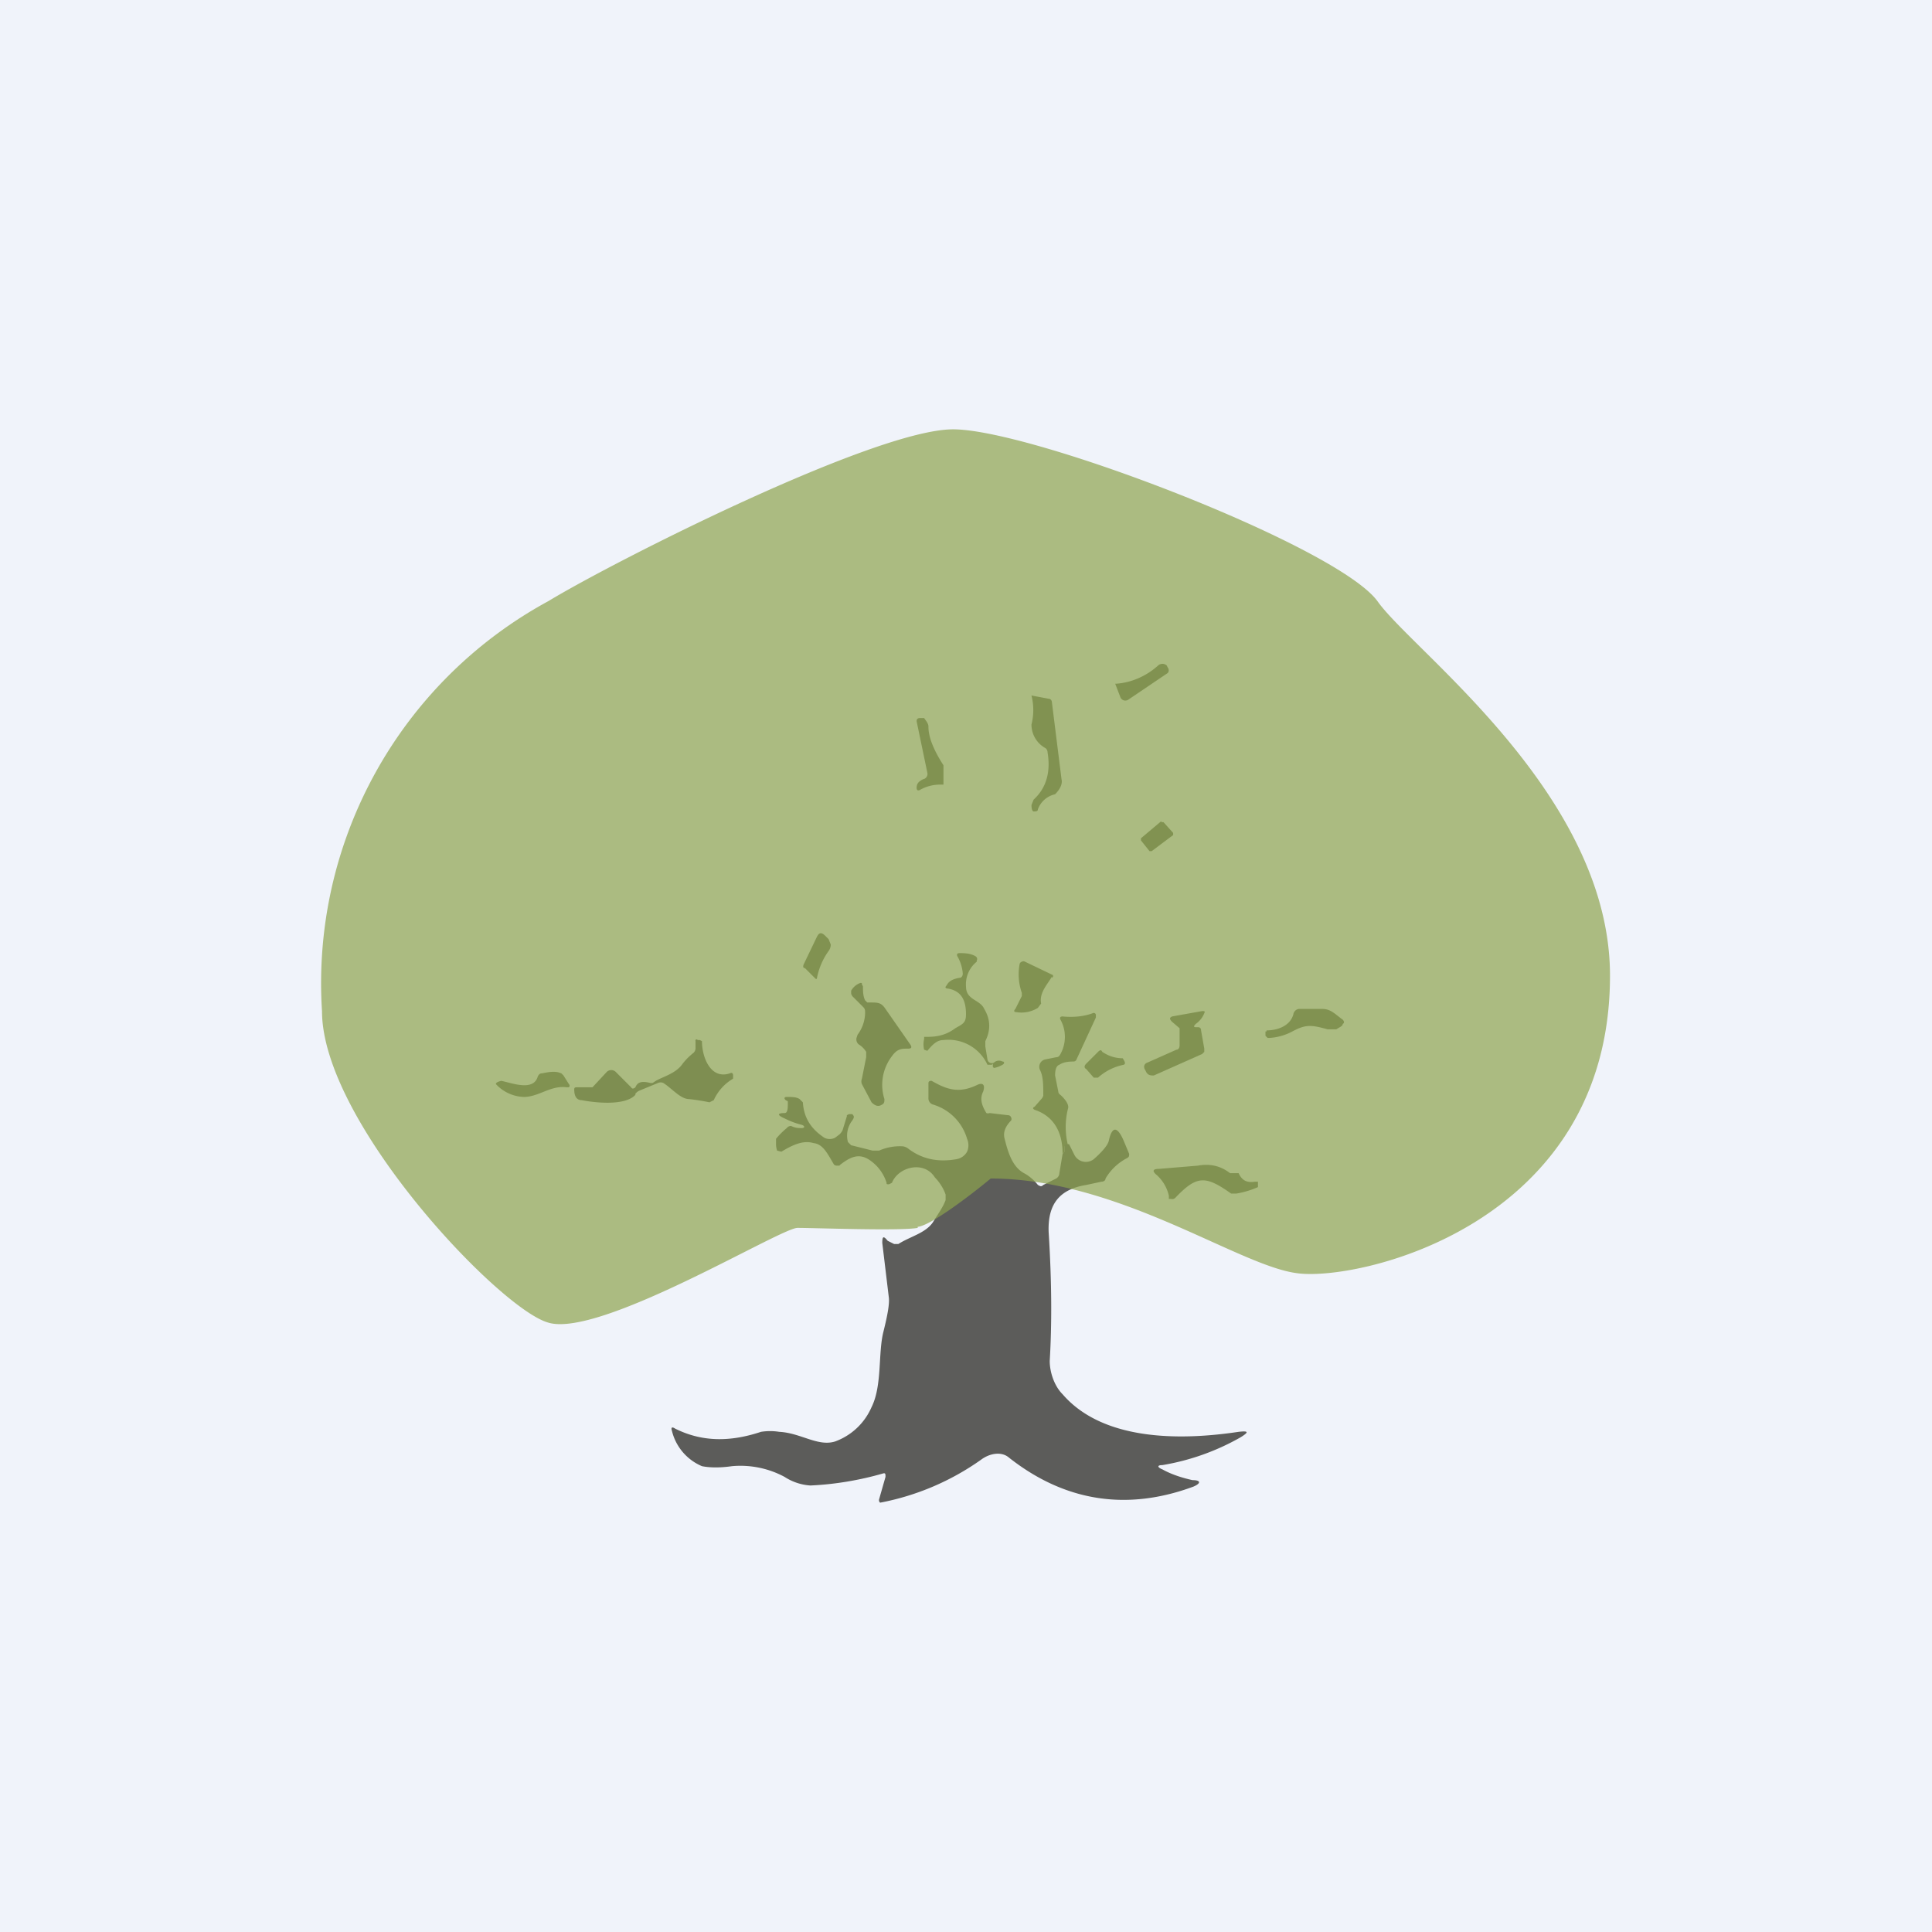 <!-- by TradingView --><svg width="18" height="18" viewBox="0 0 18 18" xmlns="http://www.w3.org/2000/svg"><path fill="#F0F3FA" d="M0 0h18v18H0z"/><path d="M10.4 6.37c.14-.01.28-.07.39-.17a.06.06 0 0 1 .08 0l.01.02a.04.04 0 0 1 0 .05l-.37.25a.05.05 0 0 1-.07-.02l-.05-.13ZM9.61 6.48l.16.03c.02 0 .03.02.03.03l.09.72c.01.04-.01.09-.06.14a.22.22 0 0 0-.16.14c0 .02-.02.02-.04.02-.01 0-.02-.02-.02-.06l.02-.05c.12-.11.16-.26.13-.44a.05.05 0 0 0-.02-.04.25.25 0 0 1-.13-.22.55.55 0 0 0 0-.27ZM8.6 7.26a.05.05 0 0 0 .04-.06l-.1-.48c0-.02.01-.03.03-.03h.04c.02.03.04.05.04.08 0 .1.05.22.14.36v.18h-.03a.38.38 0 0 0-.19.05c-.02.01-.03 0-.03-.02 0-.04.02-.06.06-.08ZM10.82 7.65l-.19.16v.02l.08.1h.02l.2-.15v-.02l-.09-.1h-.02ZM7.72 8.86a.64.64 0 0 0-.11.26H7.6l-.1-.1c-.02 0-.02-.02-.01-.04l.12-.25c.02-.04.04-.05.08-.01l.03.03.02.05a.1.1 0 0 1-.02.06ZM9.25 9.91l-.01.01H9.2a.4.4 0 0 0-.41-.23c-.06 0-.1.04-.15.1l-.03-.01a.21.21 0 0 1 0-.1v-.02h.03c.1 0 .18-.02.26-.08.07-.04.1-.05.1-.13 0-.14-.05-.22-.17-.24-.02 0-.03-.01-.01-.03.02-.04.06-.06.12-.07.02 0 .03-.02.03-.04a.38.38 0 0 0-.05-.16c-.01-.02 0-.03.02-.03.04 0 .1 0 .15.03a.03.03 0 0 1 .01.04v.01a.27.27 0 0 0-.1.23c0 .13.13.12.17.21.06.1.06.2.01.3v.05l.02.12a.04.04 0 0 0 .02.03.04.04 0 0 0 .04 0 .07.07 0 0 1 .08-.01c.02 0 .02.02 0 .03a.23.23 0 0 1-.08.03l-.01-.01v-.02ZM9.8 9.1c-.04.07-.12.15-.1.25l-.03.04a.29.29 0 0 1-.2.04c-.02 0-.03-.01-.01-.03l.05-.1.01-.02v-.03a.52.52 0 0 1-.02-.27.03.03 0 0 1 .02-.02.03.03 0 0 1 .03 0l.25.12c.01 0 .02.02 0 .03Z" fill="#65695C"/><path d="m8.06 9.32.02.02h.03c.07 0 .1 0 .14.06l.23.33c.02.03.01.04-.02.04-.06 0-.1 0-.15.07a.44.44 0 0 0-.07.4c0 .02 0 .04-.02.05-.03.02-.06.02-.1-.02l-.09-.17a.07.07 0 0 1 0-.05l.04-.2V9.8A.21.21 0 0 0 8 9.73a.06.06 0 0 1-.02-.06l.01-.03a.35.35 0 0 0 .07-.2c0-.03 0-.04-.02-.06l-.1-.1-.01-.02v-.03a.16.16 0 0 1 .08-.07.02.02 0 0 1 .02 0v.01l.01.02c0 .04 0 .09.02.13Z" fill="#5C5C5A"/><path d="M11.8 9.6c.1 0 .22-.04.25-.15a.06.06 0 0 1 .05-.05h.22c.08 0 .12.05.19.1.01.01.02.03 0 .04 0 .02-.03.03-.06.05h-.08c-.15-.04-.2-.05-.33.02a.52.52 0 0 1-.21.06h-.02l-.02-.02v-.04h.01ZM11.15 9.57h.01c.02 0 .03.01.03.03l.03.17v.03l-.02.02-.45.2c-.03 0-.05 0-.07-.03l-.01-.02c-.02-.03-.01-.06.02-.07l.27-.12c.02 0 .03-.02.03-.04v-.16l-.07-.06c-.03-.03-.02-.04 0-.05l.28-.05c.02 0 .03 0 .02.02a.22.22 0 0 1-.08.1c-.02.02-.02.03 0 .03ZM9.96 10.67h-.02l-.02.01c0 .04 0 .06-.02.07 0-.2-.08-.35-.26-.41-.02-.01-.02-.02 0-.03l.07-.08.01-.02c0-.1 0-.18-.03-.24a.07.07 0 0 1 .05-.1l.1-.02c.02 0 .03-.01.04-.03a.33.33 0 0 0 0-.32c-.01-.02 0-.03.02-.03.1.01.2 0 .28-.03a.02.02 0 0 1 .03.02v.02l-.18.39a.03.03 0 0 1-.03.02c-.06 0-.1.01-.13.03-.03.01-.04.05-.04.1l.03.15c0 .02.02.03.03.04.05.05.07.09.06.12a.7.7 0 0 0 0 .34Z" fill="#65695C"/><path d="M5.92 10.2c-.1.11-.4.07-.5.05-.05 0-.07-.04-.07-.1 0-.02.01-.02.03-.02h.14l.13-.14a.06.06 0 0 1 .09 0l.14.14c.01.02.03.01.04 0 .02-.05.06-.06.14-.04h.02l.03-.02c.07-.04.19-.07.25-.16a.6.6 0 0 1 .1-.1.06.06 0 0 0 .02-.05V9.7a.01.01 0 0 1 .02-.01h.02l.02.01c0 .15.08.36.26.3.02-.01.03 0 .03.02v.03a.44.44 0 0 0-.18.2l-.04.02a1.97 1.97 0 0 0-.19-.03c-.08 0-.16-.1-.24-.15a.06.06 0 0 0-.05 0l-.17.07a.1.1 0 0 0-.04.03Z" fill="#5C5C5A"/><path d="M10.46 9.86c.02.03.03.05.01.06a.51.51 0 0 0-.24.12h-.04l-.07-.08c-.02-.01-.02-.03 0-.05l.11-.11c.02-.02.03-.02.04 0 .06.04.12.06.2.06ZM4.62 10.1c0-.01.01-.02.05-.03.1.02.3.1.34-.04.01-.02.02-.03.04-.03.05-.01.1-.02.15-.01l.03.01.02.02.05.08a.02.02 0 0 1 0 .03h-.02c-.15-.02-.26.09-.4.09a.37.37 0 0 1-.26-.12Z" fill="#65695C"/><path d="M9.9 10.75c.02-.01.02-.03.02-.07 0-.01 0-.02.02-.02h.02l.05.1a.12.12 0 0 0 .18.04c.08-.07.13-.13.14-.17.03-.14.08-.14.14 0l.05.12c0 .02 0 .03-.02.04a.5.5 0 0 0-.2.19c0 .02-.02.03-.04.03l-.14.03c-.25.04-.36.18-.35.44.03.47.03.87.01 1.2 0 .1.04.23.12.31.38.44 1.11.43 1.64.35.09-.01.1 0 .02.05a2.2 2.2 0 0 1-.73.26c-.05 0-.05.02 0 .04.09.05.19.08.28.1.08 0 .08.03.01.06-.62.23-1.2.14-1.72-.27-.07-.06-.18-.04-.26.02a2.4 2.4 0 0 1-.94.4.03.03 0 0 1-.01-.03l.06-.21c0-.03 0-.04-.03-.03-.21.06-.44.1-.67.11a.5.5 0 0 1-.24-.08.87.87 0 0 0-.49-.1c-.14.02-.23.01-.28 0a.48.48 0 0 1-.28-.33c-.01-.03 0-.04.03-.02.24.12.5.13.8.03a.54.54 0 0 1 .17 0c.2.01.36.14.52.09a.59.59 0 0 0 .34-.32c.1-.2.06-.5.11-.7.04-.16.06-.27.05-.33l-.06-.5c0-.06.01-.07.05-.02l.06.03h.04c.11-.07.25-.1.32-.2.05-.08.1-.15.12-.21v-.05c-.02-.06-.06-.12-.1-.16-.1-.16-.34-.1-.4.05l-.02.01a.03.03 0 0 1-.03 0v-.01a.4.4 0 0 0-.17-.22c-.1-.06-.18-.01-.26.05l-.01.01H7.8a.04.04 0 0 1-.03-.01c-.06-.1-.1-.19-.19-.2-.1-.03-.2.02-.3.08l-.04-.01a.2.2 0 0 1-.01-.06v-.05a.72.72 0 0 1 .1-.1.05.05 0 0 1 .04-.02c.04.02.07.02.1.02s.03-.02 0-.03a.76.76 0 0 1-.16-.06c-.07-.03-.07-.05 0-.05.02 0 .03-.02.03-.08v-.03l-.02-.01c-.02-.02-.01-.03.01-.03.05 0 .09 0 .12.02l.03.03c.01.15.08.25.2.33a.11.11 0 0 0 .1 0l.04-.03a.13.13 0 0 0 .03-.04l.04-.13v-.01l.02-.01h.03c.02.02.02.03 0 .06a.23.23 0 0 0-.04.2l.01.01.02.02.2.05h.06a.48.48 0 0 1 .22-.04.1.1 0 0 1 .05.02c.13.1.28.13.45.1a.14.14 0 0 0 .1-.07.15.15 0 0 0 0-.12.47.47 0 0 0-.32-.32.06.06 0 0 1-.04-.06v-.14a.02.02 0 0 1 .02-.02h.01c.14.08.25.12.42.04.06-.03.08 0 .06.06-.03.06-.02.12.03.2a.04.04 0 0 0 .03 0l.17.02a.03.03 0 0 1 .03.02.03.03 0 0 1 0 .03c-.04.04-.08.1-.06.17.03.12.07.26.18.32.04.02.09.06.13.11.02.01.03.02.05 0l.12-.06a.06.06 0 0 0 .03-.05l.03-.18Z" fill="#5C5C5A"/><path d="M11.5 10.93h.04l.01.02c.03.05.07.07.14.06h.03v.05a.83.83 0 0 1-.2.06h-.05c-.24-.17-.32-.17-.52.04a.04.04 0 0 1-.04.01h-.02v-.03a.37.37 0 0 0-.11-.19c-.05-.04-.04-.06.02-.06l.36-.03c.11-.02.21 0 .3.07h.05Z" fill="#65695C"/><path d="M8.55 11.43c.12-.01.5-.3.68-.45 1.18 0 2.29.8 2.84.88.55.09 2.93-.43 2.93-2.77 0-1.68-1.81-3-2.16-3.48C12.49 5.1 9.62 4 8.88 4c-.73 0-3.16 1.23-3.77 1.6A4.05 4.05 0 0 0 3 9.42c0 1.03 1.64 2.76 2.1 2.9.47.16 2.17-.88 2.33-.88.16 0 .96.03 1.12 0Z" fill="#8DA44D" fill-opacity=".7"/></svg>